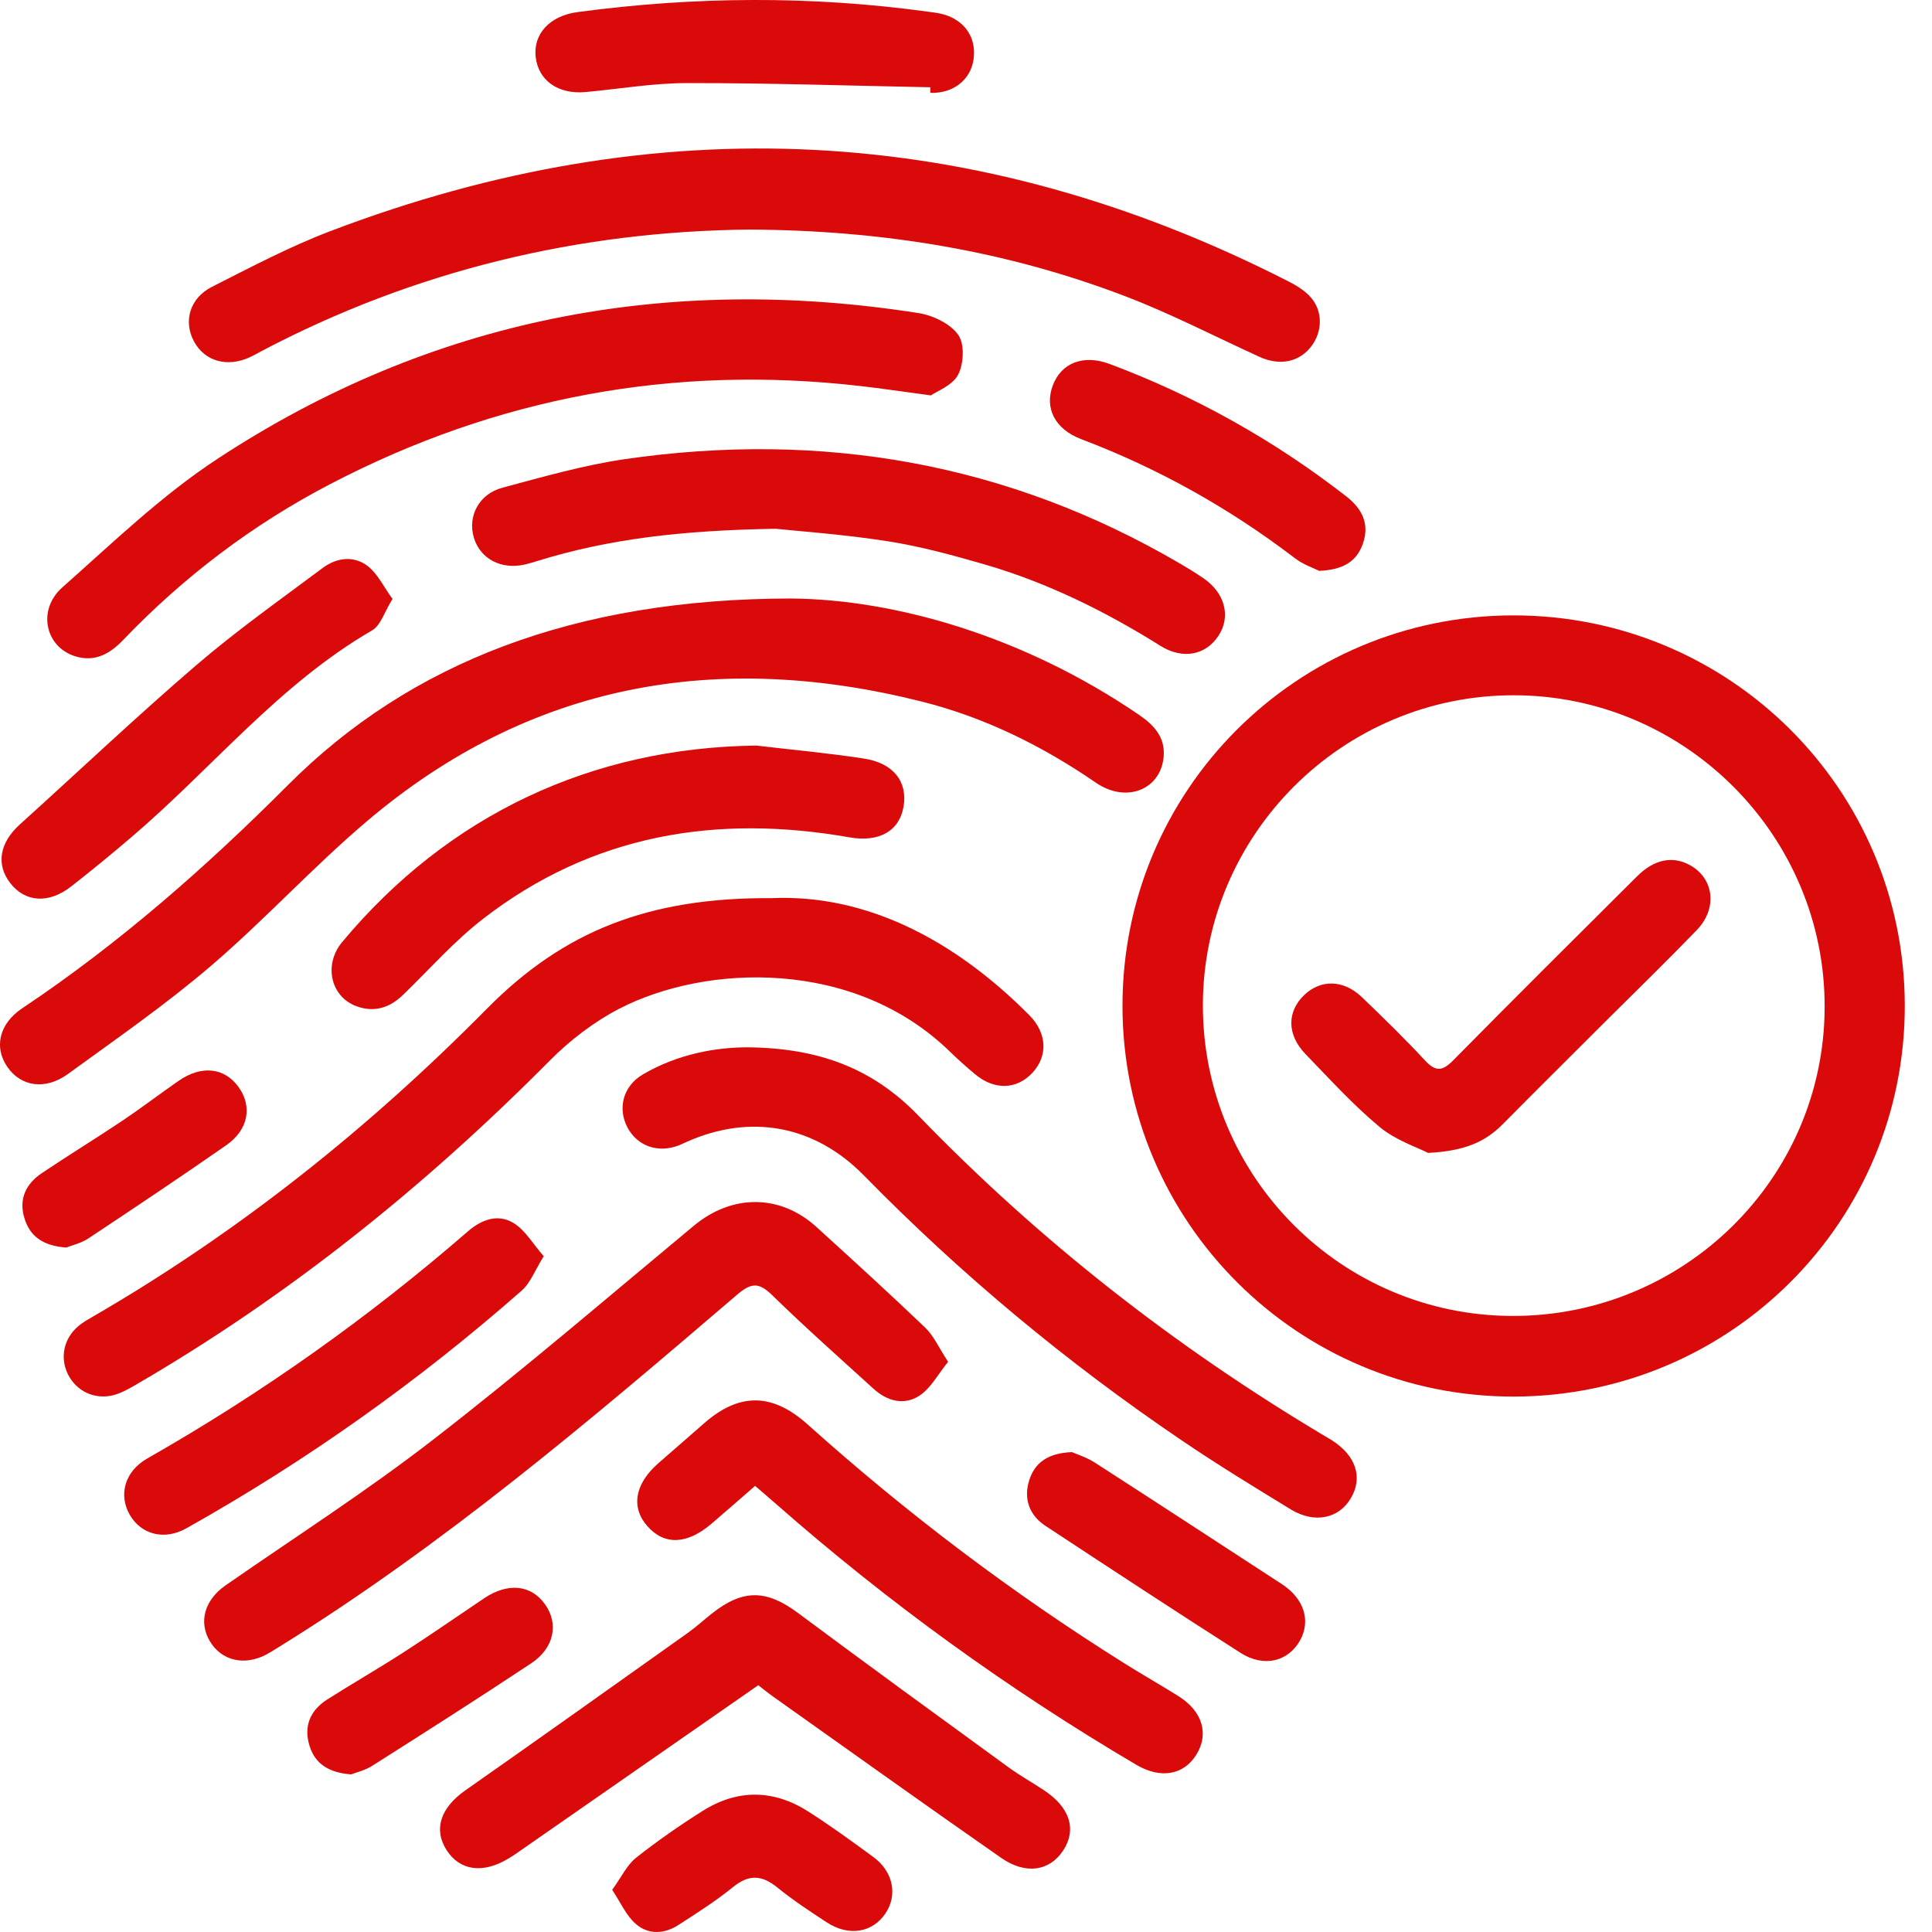 <svg width="23" height="23" viewBox="0 0 23 23" fill="none" xmlns="http://www.w3.org/2000/svg">
<path d="M18.026 16.626C15.456 16.632 13.367 14.552 13.363 11.982C13.358 9.411 15.437 7.33 18.013 7.326C20.59 7.323 22.672 9.396 22.676 11.968C22.681 14.539 20.603 16.619 18.026 16.626ZM18.005 15.666C20.05 15.67 21.715 14.026 21.722 11.995C21.73 9.952 20.064 8.278 18.021 8.277C15.985 8.276 14.323 9.934 14.32 11.966C14.318 14.006 15.967 15.662 18.005 15.666Z" fill="#DB0A0A"/>
<path d="M9.42 7.125C10.652 7.136 12.179 7.569 13.554 8.506C13.737 8.63 13.873 8.775 13.853 9.008C13.819 9.402 13.407 9.565 13.048 9.319C12.409 8.88 11.721 8.539 10.969 8.351C8.534 7.739 6.305 8.132 4.365 9.779C3.723 10.324 3.151 10.951 2.511 11.499C1.972 11.96 1.386 12.366 0.811 12.784C0.541 12.981 0.252 12.937 0.09 12.705C-0.075 12.47 -0.012 12.188 0.265 12.003C1.419 11.232 2.453 10.323 3.431 9.343C4.879 7.893 6.835 7.127 9.42 7.125Z" fill="#DB0A0A"/>
<path d="M8.925 2.733C6.901 2.752 4.941 3.216 3.107 4.183C3.064 4.207 3.021 4.231 2.976 4.252C2.705 4.377 2.438 4.302 2.31 4.066C2.181 3.828 2.257 3.549 2.523 3.415C2.987 3.18 3.45 2.935 3.934 2.751C7.818 1.272 11.62 1.455 15.329 3.345C15.424 3.393 15.52 3.45 15.592 3.526C15.748 3.689 15.749 3.937 15.614 4.119C15.47 4.311 15.237 4.36 14.991 4.247C14.465 4.007 13.95 3.74 13.412 3.533C11.985 2.984 10.498 2.741 8.925 2.733Z" fill="#DB0A0A"/>
<path d="M9.187 10.692C10.307 10.643 11.358 11.184 12.253 12.085C12.466 12.3 12.477 12.57 12.291 12.771C12.102 12.974 11.835 12.981 11.604 12.785C11.502 12.7 11.404 12.612 11.309 12.52C10.167 11.406 8.403 11.477 7.375 12.007C7.072 12.164 6.787 12.382 6.546 12.625C5.06 14.123 3.429 15.435 1.6 16.495C1.522 16.54 1.44 16.585 1.354 16.608C1.131 16.667 0.913 16.565 0.811 16.365C0.709 16.165 0.758 15.933 0.936 15.784C0.987 15.742 1.045 15.709 1.102 15.676C2.838 14.671 4.39 13.432 5.798 12.007C6.707 11.088 7.714 10.683 9.187 10.692Z" fill="#DB0A0A"/>
<path d="M11.082 4.707C10.736 4.661 10.491 4.624 10.245 4.596C8.02 4.339 5.913 4.729 3.929 5.764C3.006 6.245 2.184 6.869 1.464 7.621C1.301 7.79 1.123 7.886 0.889 7.811C0.538 7.697 0.441 7.259 0.743 6.992C1.342 6.461 1.925 5.897 2.591 5.461C5.135 3.791 7.937 3.258 10.934 3.727C11.106 3.754 11.312 3.852 11.407 3.986C11.485 4.094 11.474 4.331 11.406 4.461C11.339 4.59 11.152 4.657 11.082 4.707Z" fill="#DB0A0A"/>
<path d="M11.287 16.212C11.166 16.361 11.08 16.528 10.944 16.616C10.764 16.734 10.56 16.681 10.398 16.532C9.995 16.165 9.586 15.803 9.196 15.422C9.036 15.265 8.946 15.267 8.775 15.413C7.03 16.907 5.279 18.395 3.317 19.609C3.268 19.64 3.219 19.67 3.168 19.698C2.906 19.835 2.636 19.77 2.498 19.538C2.361 19.307 2.437 19.047 2.683 18.875C3.51 18.3 4.361 17.755 5.156 17.139C6.214 16.32 7.231 15.447 8.26 14.592C8.714 14.215 9.286 14.211 9.723 14.61C10.157 15.005 10.591 15.4 11.015 15.806C11.116 15.903 11.176 16.043 11.287 16.212Z" fill="#DB0A0A"/>
<path d="M8.898 12.468C9.759 12.476 10.396 12.725 10.933 13.281C12.371 14.769 13.99 16.035 15.77 17.095C15.798 17.112 15.827 17.128 15.855 17.146C16.141 17.327 16.228 17.589 16.082 17.835C15.939 18.079 15.65 18.141 15.368 17.97C14.931 17.703 14.493 17.436 14.069 17.148C12.701 16.222 11.438 15.171 10.283 13.992C9.698 13.396 8.934 13.254 8.172 13.595C8.141 13.608 8.112 13.623 8.082 13.635C7.833 13.732 7.585 13.644 7.468 13.419C7.351 13.194 7.418 12.931 7.648 12.794C8.065 12.547 8.526 12.468 8.898 12.468Z" fill="#DB0A0A"/>
<path d="M9.235 6.295C8.111 6.313 7.243 6.417 6.398 6.678C6.351 6.693 6.304 6.707 6.255 6.719C5.97 6.787 5.717 6.655 5.641 6.4C5.565 6.144 5.702 5.879 5.985 5.805C6.463 5.677 6.944 5.539 7.432 5.467C9.778 5.126 11.994 5.506 14.051 6.711C14.143 6.765 14.235 6.821 14.324 6.882C14.581 7.056 14.656 7.336 14.508 7.565C14.357 7.8 14.081 7.856 13.812 7.687C13.157 7.277 12.469 6.937 11.727 6.721C11.347 6.611 10.962 6.505 10.571 6.444C10.049 6.362 9.521 6.325 9.235 6.295Z" fill="#DB0A0A"/>
<path d="M9.027 20.062C8.05 20.742 7.094 21.407 6.138 22.071C6.111 22.09 6.082 22.107 6.055 22.124C5.751 22.309 5.476 22.272 5.317 22.026C5.157 21.777 5.246 21.52 5.538 21.315C6.424 20.694 7.305 20.067 8.187 19.44C8.288 19.368 8.38 19.284 8.477 19.207C8.849 18.914 9.128 18.924 9.505 19.206C10.334 19.823 11.169 20.43 12.004 21.038C12.137 21.135 12.282 21.216 12.42 21.307C12.737 21.513 12.822 21.778 12.656 22.031C12.495 22.274 12.213 22.322 11.918 22.117C11.01 21.485 10.11 20.84 9.207 20.2C9.133 20.147 9.063 20.09 9.027 20.062Z" fill="#DB0A0A"/>
<path d="M8.989 17.689C8.809 17.846 8.642 17.993 8.472 18.138C8.179 18.388 7.912 18.399 7.708 18.17C7.508 17.945 7.557 17.664 7.838 17.419C8.019 17.261 8.2 17.104 8.381 16.945C8.797 16.58 9.19 16.576 9.616 16.959C10.794 18.015 12.052 18.967 13.394 19.807C13.604 19.939 13.82 20.061 14.03 20.193C14.314 20.371 14.395 20.64 14.244 20.886C14.095 21.13 13.82 21.181 13.53 21.011C12.001 20.11 10.569 19.074 9.237 17.903C9.156 17.831 9.074 17.763 8.989 17.689Z" fill="#DB0A0A"/>
<path d="M9.004 8.876C9.43 8.926 9.858 8.965 10.282 9.03C10.636 9.083 10.806 9.305 10.757 9.601C10.708 9.892 10.468 10.03 10.116 9.969C8.528 9.689 7.051 9.934 5.754 10.936C5.409 11.202 5.117 11.535 4.802 11.84C4.639 12 4.451 12.058 4.236 11.976C3.931 11.858 3.853 11.478 4.074 11.214C5.338 9.699 7.047 8.899 9.004 8.876Z" fill="#DB0A0A"/>
<path d="M6.473 14.955C6.367 15.125 6.314 15.274 6.211 15.364C4.979 16.447 3.647 17.393 2.215 18.196C1.955 18.341 1.681 18.267 1.547 18.037C1.407 17.798 1.484 17.516 1.753 17.363C3.114 16.588 4.386 15.687 5.568 14.661C5.732 14.518 5.928 14.446 6.114 14.56C6.253 14.645 6.344 14.808 6.473 14.955Z" fill="#DB0A0A"/>
<path d="M4.673 7.13C4.577 7.283 4.533 7.445 4.429 7.505C3.323 8.146 2.528 9.143 1.575 9.957C1.337 10.161 1.093 10.361 0.846 10.554C0.579 10.762 0.3 10.742 0.122 10.513C-0.051 10.29 -0.004 10.031 0.237 9.814C0.936 9.183 1.62 8.534 2.334 7.921C2.816 7.507 3.336 7.139 3.845 6.759C4.01 6.637 4.214 6.612 4.379 6.74C4.498 6.834 4.569 6.988 4.673 7.13Z" fill="#DB0A0A"/>
<path d="M11.076 1.039C10.111 1.02 9.145 0.988 8.18 0.989C7.776 0.989 7.374 1.059 6.97 1.096C6.644 1.126 6.407 0.957 6.377 0.676C6.347 0.4 6.55 0.187 6.875 0.144C8.268 -0.043 9.661 -0.052 11.054 0.14C11.111 0.148 11.169 0.154 11.225 0.169C11.486 0.241 11.627 0.449 11.59 0.707C11.555 0.953 11.344 1.116 11.075 1.105C11.076 1.084 11.076 1.061 11.076 1.039Z" fill="#DB0A0A"/>
<path d="M15.705 6.796C15.642 6.764 15.515 6.722 15.415 6.645C14.636 6.05 13.791 5.577 12.874 5.229C12.559 5.11 12.432 4.859 12.533 4.589C12.634 4.32 12.897 4.216 13.21 4.333C14.229 4.715 15.169 5.242 16.028 5.91C16.213 6.054 16.308 6.235 16.225 6.472C16.151 6.684 15.992 6.783 15.705 6.796Z" fill="#DB0A0A"/>
<path d="M12.761 17.287C12.819 17.313 12.937 17.349 13.037 17.414C13.779 17.892 14.518 18.376 15.258 18.857C15.522 19.028 15.609 19.292 15.476 19.53C15.336 19.78 15.047 19.854 14.77 19.678C13.991 19.181 13.218 18.673 12.446 18.165C12.253 18.038 12.184 17.843 12.252 17.624C12.317 17.416 12.471 17.299 12.761 17.287Z" fill="#DB0A0A"/>
<path d="M7.288 22.498C7.4 22.343 7.463 22.204 7.57 22.118C7.822 21.918 8.089 21.733 8.361 21.561C8.778 21.297 9.207 21.301 9.623 21.566C9.887 21.735 10.142 21.92 10.395 22.106C10.634 22.28 10.689 22.559 10.541 22.779C10.387 23.009 10.103 23.056 9.842 22.885C9.642 22.754 9.441 22.622 9.255 22.471C9.072 22.322 8.918 22.31 8.728 22.464C8.524 22.63 8.299 22.773 8.077 22.916C7.909 23.026 7.717 23.034 7.568 22.903C7.454 22.804 7.389 22.65 7.288 22.498Z" fill="#DB0A0A"/>
<path d="M4.179 21.124C3.912 21.102 3.754 20.999 3.686 20.788C3.612 20.553 3.691 20.363 3.894 20.233C4.193 20.043 4.501 19.866 4.799 19.674C5.125 19.464 5.443 19.242 5.765 19.026C6.047 18.838 6.32 18.865 6.487 19.097C6.654 19.328 6.599 19.619 6.324 19.801C5.699 20.216 5.066 20.619 4.432 21.021C4.346 21.076 4.238 21.101 4.179 21.124Z" fill="#DB0A0A"/>
<path d="M0.789 14.852C0.521 14.832 0.357 14.726 0.29 14.5C0.221 14.271 0.31 14.092 0.498 13.966C0.813 13.754 1.138 13.555 1.454 13.344C1.68 13.192 1.898 13.026 2.122 12.87C2.398 12.677 2.673 12.707 2.842 12.944C3.005 13.173 2.958 13.449 2.694 13.633C2.152 14.011 1.602 14.378 1.051 14.744C0.964 14.801 0.856 14.825 0.789 14.852Z" fill="#DB0A0A"/>
<path d="M17.001 13.725C16.875 13.66 16.619 13.577 16.425 13.417C16.108 13.154 15.829 12.845 15.542 12.549C15.32 12.319 15.319 12.045 15.525 11.847C15.722 11.657 15.993 11.661 16.212 11.87C16.468 12.116 16.723 12.364 16.964 12.624C17.092 12.762 17.172 12.753 17.301 12.622C18.026 11.887 18.759 11.159 19.49 10.431C19.692 10.23 19.912 10.186 20.116 10.298C20.405 10.455 20.45 10.815 20.199 11.073C19.855 11.429 19.5 11.776 19.148 12.125C18.728 12.545 18.305 12.964 17.886 13.387C17.678 13.597 17.428 13.704 17.001 13.725Z" fill="#DB0A0A"/>
</svg>
